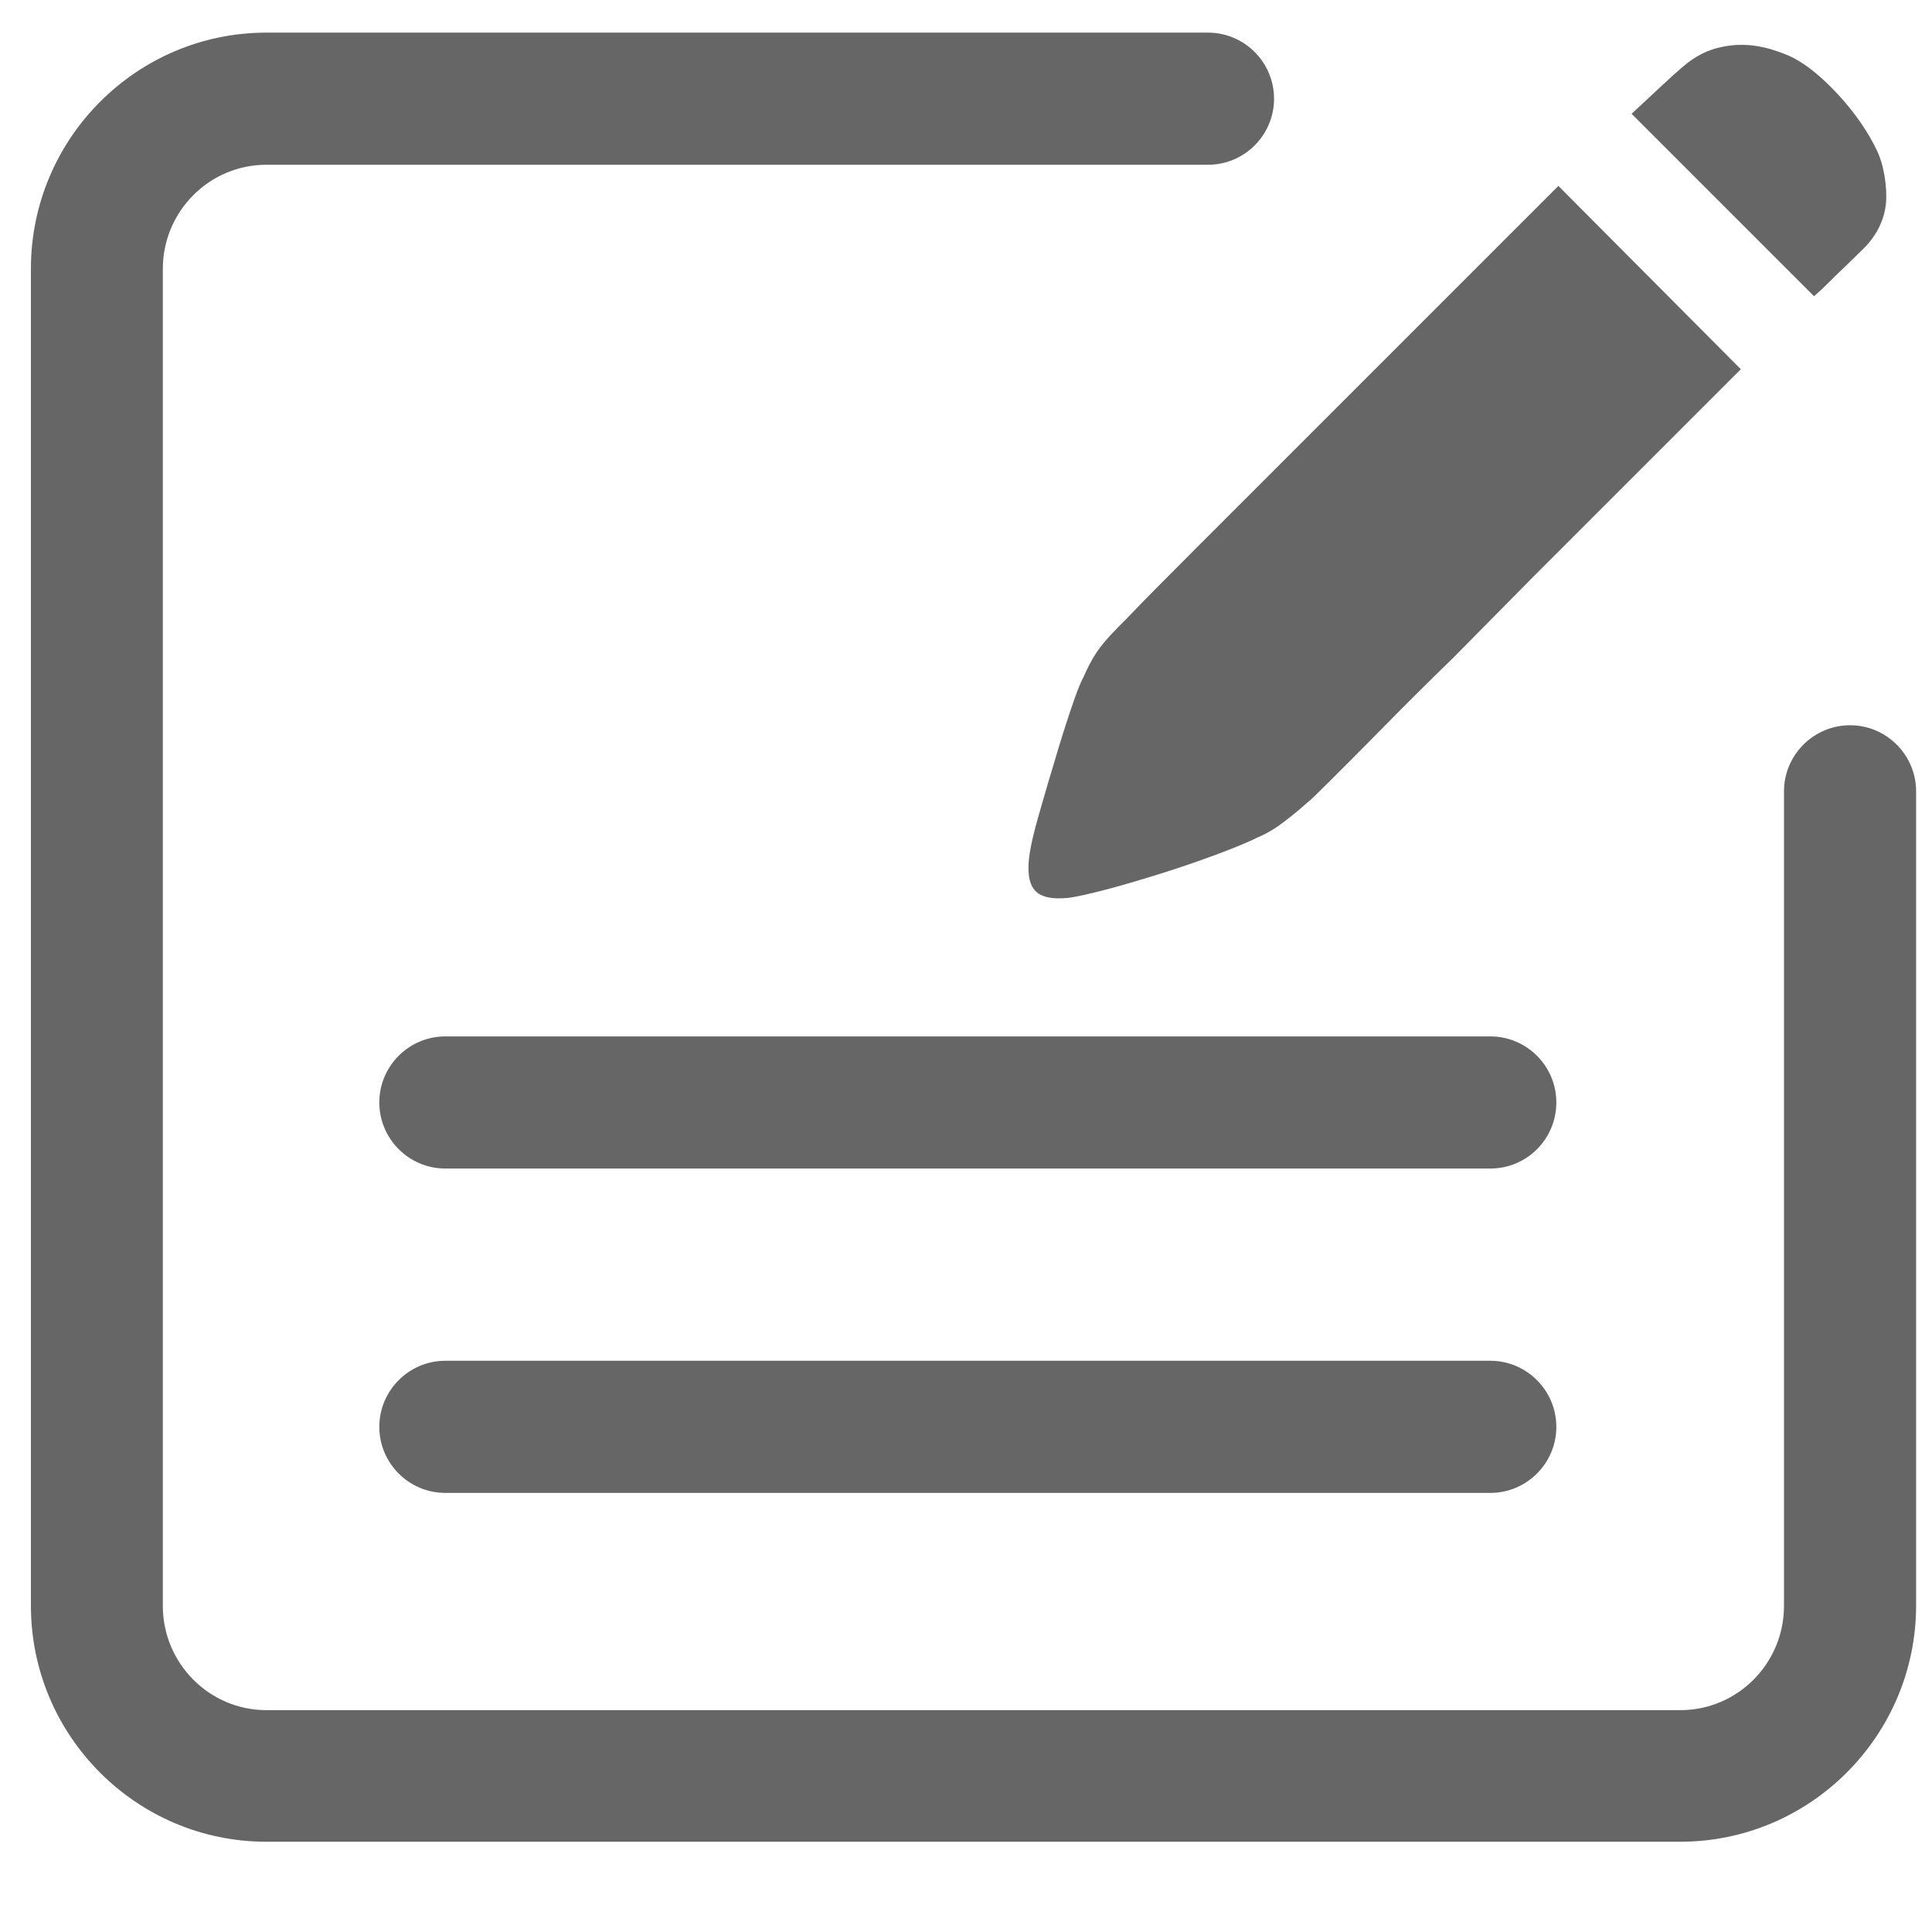 <?xml version="1.0" encoding="UTF-8"?>
<svg width="18px" height="18px" viewBox="0 0 18 18" version="1.1" xmlns="http://www.w3.org/2000/svg" xmlns:xlink="http://www.w3.org/1999/xlink">
    <!-- Generator: Sketch 61 (89581) - https://sketch.com -->
    <title>订单管理</title>
    <desc>Created with Sketch.</desc>
    <g id="伴伴后台1" stroke="none" stroke-width="1" fill-rule="evenodd" opacity="0.6">
        <g id="3.1.01企业列表" transform="translate(-22, -231)" fill-rule="nonzero">
            <g id="左侧导航栏">
                <g id="订单管理" transform="translate(21, 230)">
                    <rect id="矩形" opacity="0" x="0" y="0" width="20.8" height="20.8"></rect>
                    <path d="M18.237,7.757 C17.897,7.757 17.621,8.034 17.621,8.373 L17.621,15.962 C17.621,16.498 17.188,16.933 16.656,16.933 L3.482,16.933 C2.949,16.933 2.517,16.496 2.517,15.962 L2.517,3.506 C2.517,2.97 2.949,2.535 3.482,2.535 L12.255,2.535 C12.594,2.535 12.87,2.259 12.87,1.92 C12.87,1.58 12.594,1.304 12.255,1.304 L3.482,1.304 C2.273,1.304 1.288,2.291 1.288,3.504 L1.288,15.96 C1.288,17.172 2.271,18.159 3.482,18.159 L16.654,18.159 C17.865,18.159 18.85,17.172 18.852,15.96 L18.852,8.373 C18.852,8.034 18.576,7.757 18.237,7.757 Z M18.038,3.632 C18.08,3.589 18.131,3.54 18.188,3.486 C18.245,3.431 18.31,3.368 18.383,3.295 C18.45,3.222 18.499,3.146 18.529,3.067 C18.56,2.99 18.574,2.911 18.574,2.832 C18.574,2.752 18.566,2.677 18.551,2.604 C18.537,2.531 18.517,2.468 18.492,2.413 C18.407,2.232 18.287,2.058 18.133,1.889 C17.979,1.722 17.838,1.607 17.71,1.54 C17.65,1.509 17.578,1.483 17.497,1.458 C17.416,1.434 17.331,1.42 17.243,1.418 C17.156,1.416 17.067,1.428 16.975,1.454 C16.884,1.481 16.796,1.528 16.711,1.595 C16.644,1.649 16.561,1.725 16.461,1.818 C16.36,1.913 16.274,1.993 16.201,2.06 L17.901,3.76 C17.944,3.723 17.989,3.681 18.038,3.632 L18.038,3.632 Z M11.665,6.589 C11.533,6.728 11.448,6.813 11.412,6.849 C11.326,6.935 11.261,7.012 11.217,7.077 C11.172,7.146 11.131,7.223 11.095,7.308 C11.064,7.363 11.026,7.463 10.977,7.609 C10.928,7.755 10.877,7.914 10.827,8.086 C10.776,8.253 10.727,8.42 10.68,8.586 C10.634,8.747 10.605,8.868 10.593,8.954 C10.569,9.112 10.583,9.224 10.638,9.291 C10.693,9.358 10.8,9.382 10.965,9.364 C11.044,9.352 11.164,9.325 11.324,9.283 C11.485,9.24 11.655,9.189 11.834,9.133 C12.013,9.076 12.185,9.017 12.348,8.956 C12.51,8.895 12.634,8.844 12.72,8.801 C12.805,8.765 12.886,8.716 12.965,8.655 C13.045,8.594 13.114,8.537 13.175,8.482 C13.199,8.466 13.274,8.393 13.402,8.265 C13.528,8.139 13.691,7.977 13.884,7.78 C14.077,7.583 14.296,7.365 14.538,7.13 L15.265,6.394 L17.219,4.44 L15.519,2.732 L12.165,6.086 C11.966,6.285 11.8,6.453 11.665,6.589 L11.665,6.589 Z M14.885,10.656 L5.149,10.656 C4.81,10.656 4.534,10.932 4.534,11.271 C4.534,11.611 4.81,11.887 5.149,11.887 L14.885,11.887 C15.224,11.887 15.5,11.613 15.5,11.271 C15.5,10.932 15.224,10.656 14.885,10.656 Z M14.885,13.678 L5.149,13.678 C4.81,13.678 4.534,13.955 4.534,14.294 C4.534,14.633 4.81,14.909 5.149,14.909 L14.885,14.909 C15.224,14.909 15.5,14.633 15.5,14.294 C15.5,13.955 15.224,13.678 14.885,13.678 Z" id="形状" ></path>
                </g>
            </g>
        </g>
    </g>
</svg>